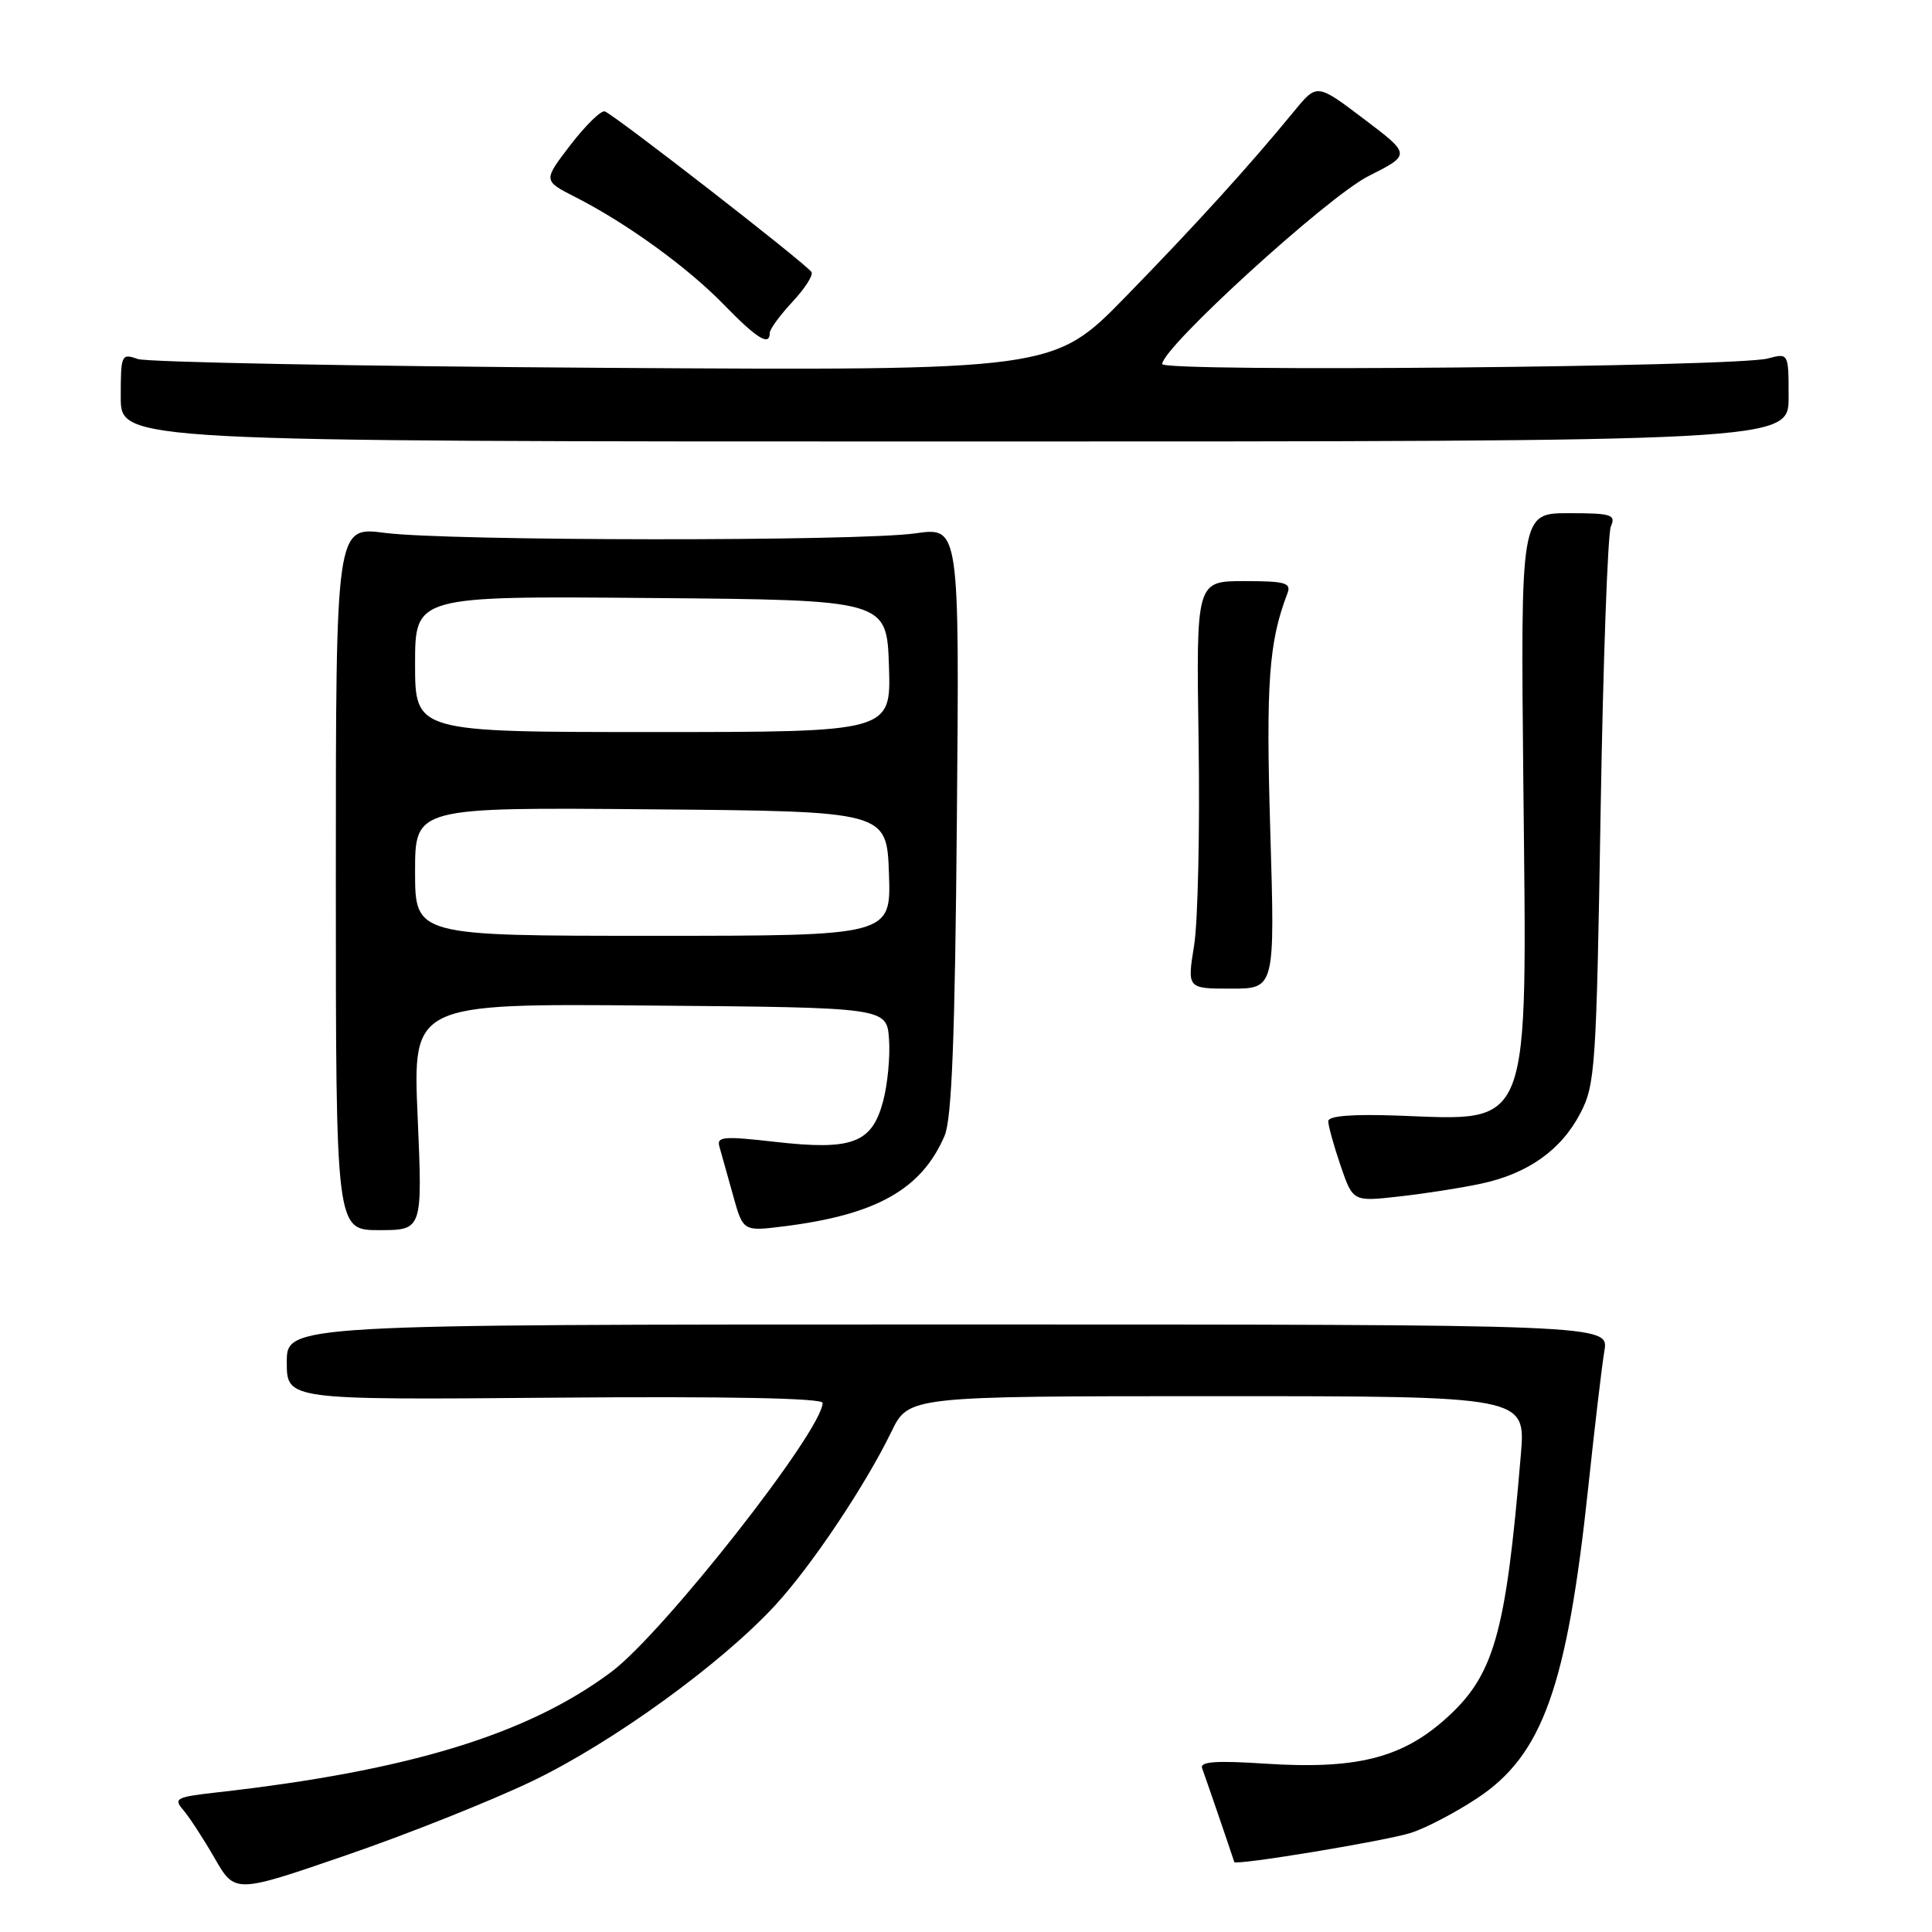<?xml version="1.0" encoding="UTF-8" standalone="no"?>
<!DOCTYPE svg PUBLIC "-//W3C//DTD SVG 1.1//EN" "http://www.w3.org/Graphics/SVG/1.1/DTD/svg11.dtd" >
<svg xmlns="http://www.w3.org/2000/svg" xmlns:xlink="http://www.w3.org/1999/xlink" version="1.1" viewBox="0 0 256 256">
 <g >
 <path fill="currentColor"
d=" M 70.52 236.01 C 81.15 230.91 95.63 220.43 102.77 212.65 C 107.56 207.44 114.65 196.84 118.11 189.72 C 120.40 185.00 120.40 185.00 161.28 185.00 C 202.17 185.00 202.17 185.00 201.52 192.75 C 199.51 216.76 197.97 222.10 191.35 227.93 C 185.60 232.99 179.56 234.46 167.76 233.70 C 161.07 233.26 158.95 233.42 159.29 234.31 C 159.62 235.19 162.79 244.40 163.55 246.73 C 163.71 247.22 183.70 243.92 187.00 242.85 C 188.93 242.23 192.85 240.18 195.71 238.29 C 204.41 232.56 207.64 223.52 210.46 197.00 C 211.31 189.03 212.26 180.93 212.59 179.00 C 213.18 175.50 213.18 175.50 125.59 175.50 C 38.00 175.50 38.00 175.50 38.00 180.50 C 38.00 185.50 38.00 185.50 73.50 185.20 C 96.27 185.01 109.00 185.26 109.00 185.89 C 109.00 189.52 87.90 216.39 81.00 221.54 C 69.90 229.84 54.10 234.66 28.67 237.51 C 23.34 238.11 22.96 238.31 24.28 239.83 C 25.07 240.75 26.94 243.61 28.43 246.20 C 31.13 250.90 31.13 250.90 45.81 245.85 C 53.89 243.08 65.01 238.65 70.52 236.01 Z  M 55.34 147.99 C 54.69 132.97 54.69 132.97 86.09 133.24 C 117.50 133.50 117.50 133.50 117.80 137.69 C 117.97 140.00 117.61 143.73 117.00 145.98 C 115.52 151.49 112.90 152.46 102.69 151.30 C 95.84 150.52 94.93 150.60 95.33 151.95 C 95.57 152.80 96.38 155.68 97.12 158.34 C 98.46 163.17 98.46 163.17 103.84 162.50 C 116.12 160.97 122.11 157.60 125.16 150.50 C 126.12 148.27 126.54 137.54 126.79 108.67 C 127.13 69.84 127.13 69.84 121.31 70.67 C 113.73 71.75 59.40 71.70 51.00 70.61 C 44.50 69.76 44.50 69.76 44.50 116.38 C 44.50 163.00 44.50 163.00 50.24 163.00 C 55.99 163.00 55.99 163.00 55.34 147.99 Z  M 196.21 156.85 C 202.44 155.53 206.86 152.40 209.41 147.50 C 211.38 143.73 211.53 141.42 212.09 107.50 C 212.42 87.70 213.03 70.71 213.45 69.75 C 214.13 68.19 213.54 68.00 207.85 68.00 C 201.49 68.00 201.49 68.00 201.85 103.77 C 202.33 150.51 203.11 148.46 185.13 147.82 C 179.10 147.61 176.00 147.86 176.00 148.57 C 176.00 149.16 176.73 151.80 177.63 154.44 C 179.27 159.23 179.27 159.23 185.38 158.54 C 188.75 158.17 193.62 157.41 196.21 156.85 Z  M 168.32 110.14 C 167.73 90.51 168.12 85.06 170.59 78.63 C 171.13 77.23 170.32 77.00 164.86 77.00 C 158.50 77.00 158.50 77.00 158.82 98.25 C 159.00 109.94 158.73 122.09 158.23 125.25 C 157.30 131.00 157.30 131.00 163.12 131.00 C 168.94 131.00 168.94 131.00 168.32 110.14 Z  M 237.00 52.63 C 237.00 46.77 237.00 46.77 234.25 47.50 C 230.06 48.63 154.00 49.32 154.00 48.24 C 154.00 46.05 175.90 26.08 181.30 23.35 C 186.97 20.49 186.97 20.49 180.73 15.77 C 174.50 11.05 174.50 11.05 171.50 14.71 C 165.51 22.01 158.53 29.70 149.16 39.31 C 139.60 49.11 139.60 49.11 80.05 48.74 C 47.30 48.53 19.49 48.00 18.25 47.57 C 16.08 46.80 16.00 46.98 16.00 52.63 C 16.00 58.50 16.00 58.50 126.50 58.50 C 237.00 58.50 237.00 58.50 237.00 52.63 Z  M 102.00 44.11 C 102.00 43.61 103.35 41.77 105.00 40.00 C 106.64 38.24 107.79 36.46 107.53 36.05 C 106.88 34.99 81.24 15.07 80.13 14.76 C 79.62 14.62 77.58 16.62 75.58 19.22 C 71.96 23.94 71.96 23.94 76.23 26.11 C 83.05 29.58 91.14 35.44 95.96 40.41 C 100.30 44.88 102.00 45.92 102.00 44.11 Z  M 55.00 115.49 C 55.00 106.97 55.00 106.97 86.25 107.24 C 117.50 107.50 117.50 107.50 117.79 115.75 C 118.08 124.00 118.08 124.00 86.54 124.00 C 55.00 124.00 55.00 124.00 55.00 115.49 Z  M 55.00 87.99 C 55.00 78.97 55.00 78.97 86.25 79.24 C 117.50 79.50 117.50 79.50 117.79 88.25 C 118.08 97.00 118.08 97.00 86.54 97.00 C 55.00 97.00 55.00 97.00 55.00 87.99 Z "/>
</g>
</svg>